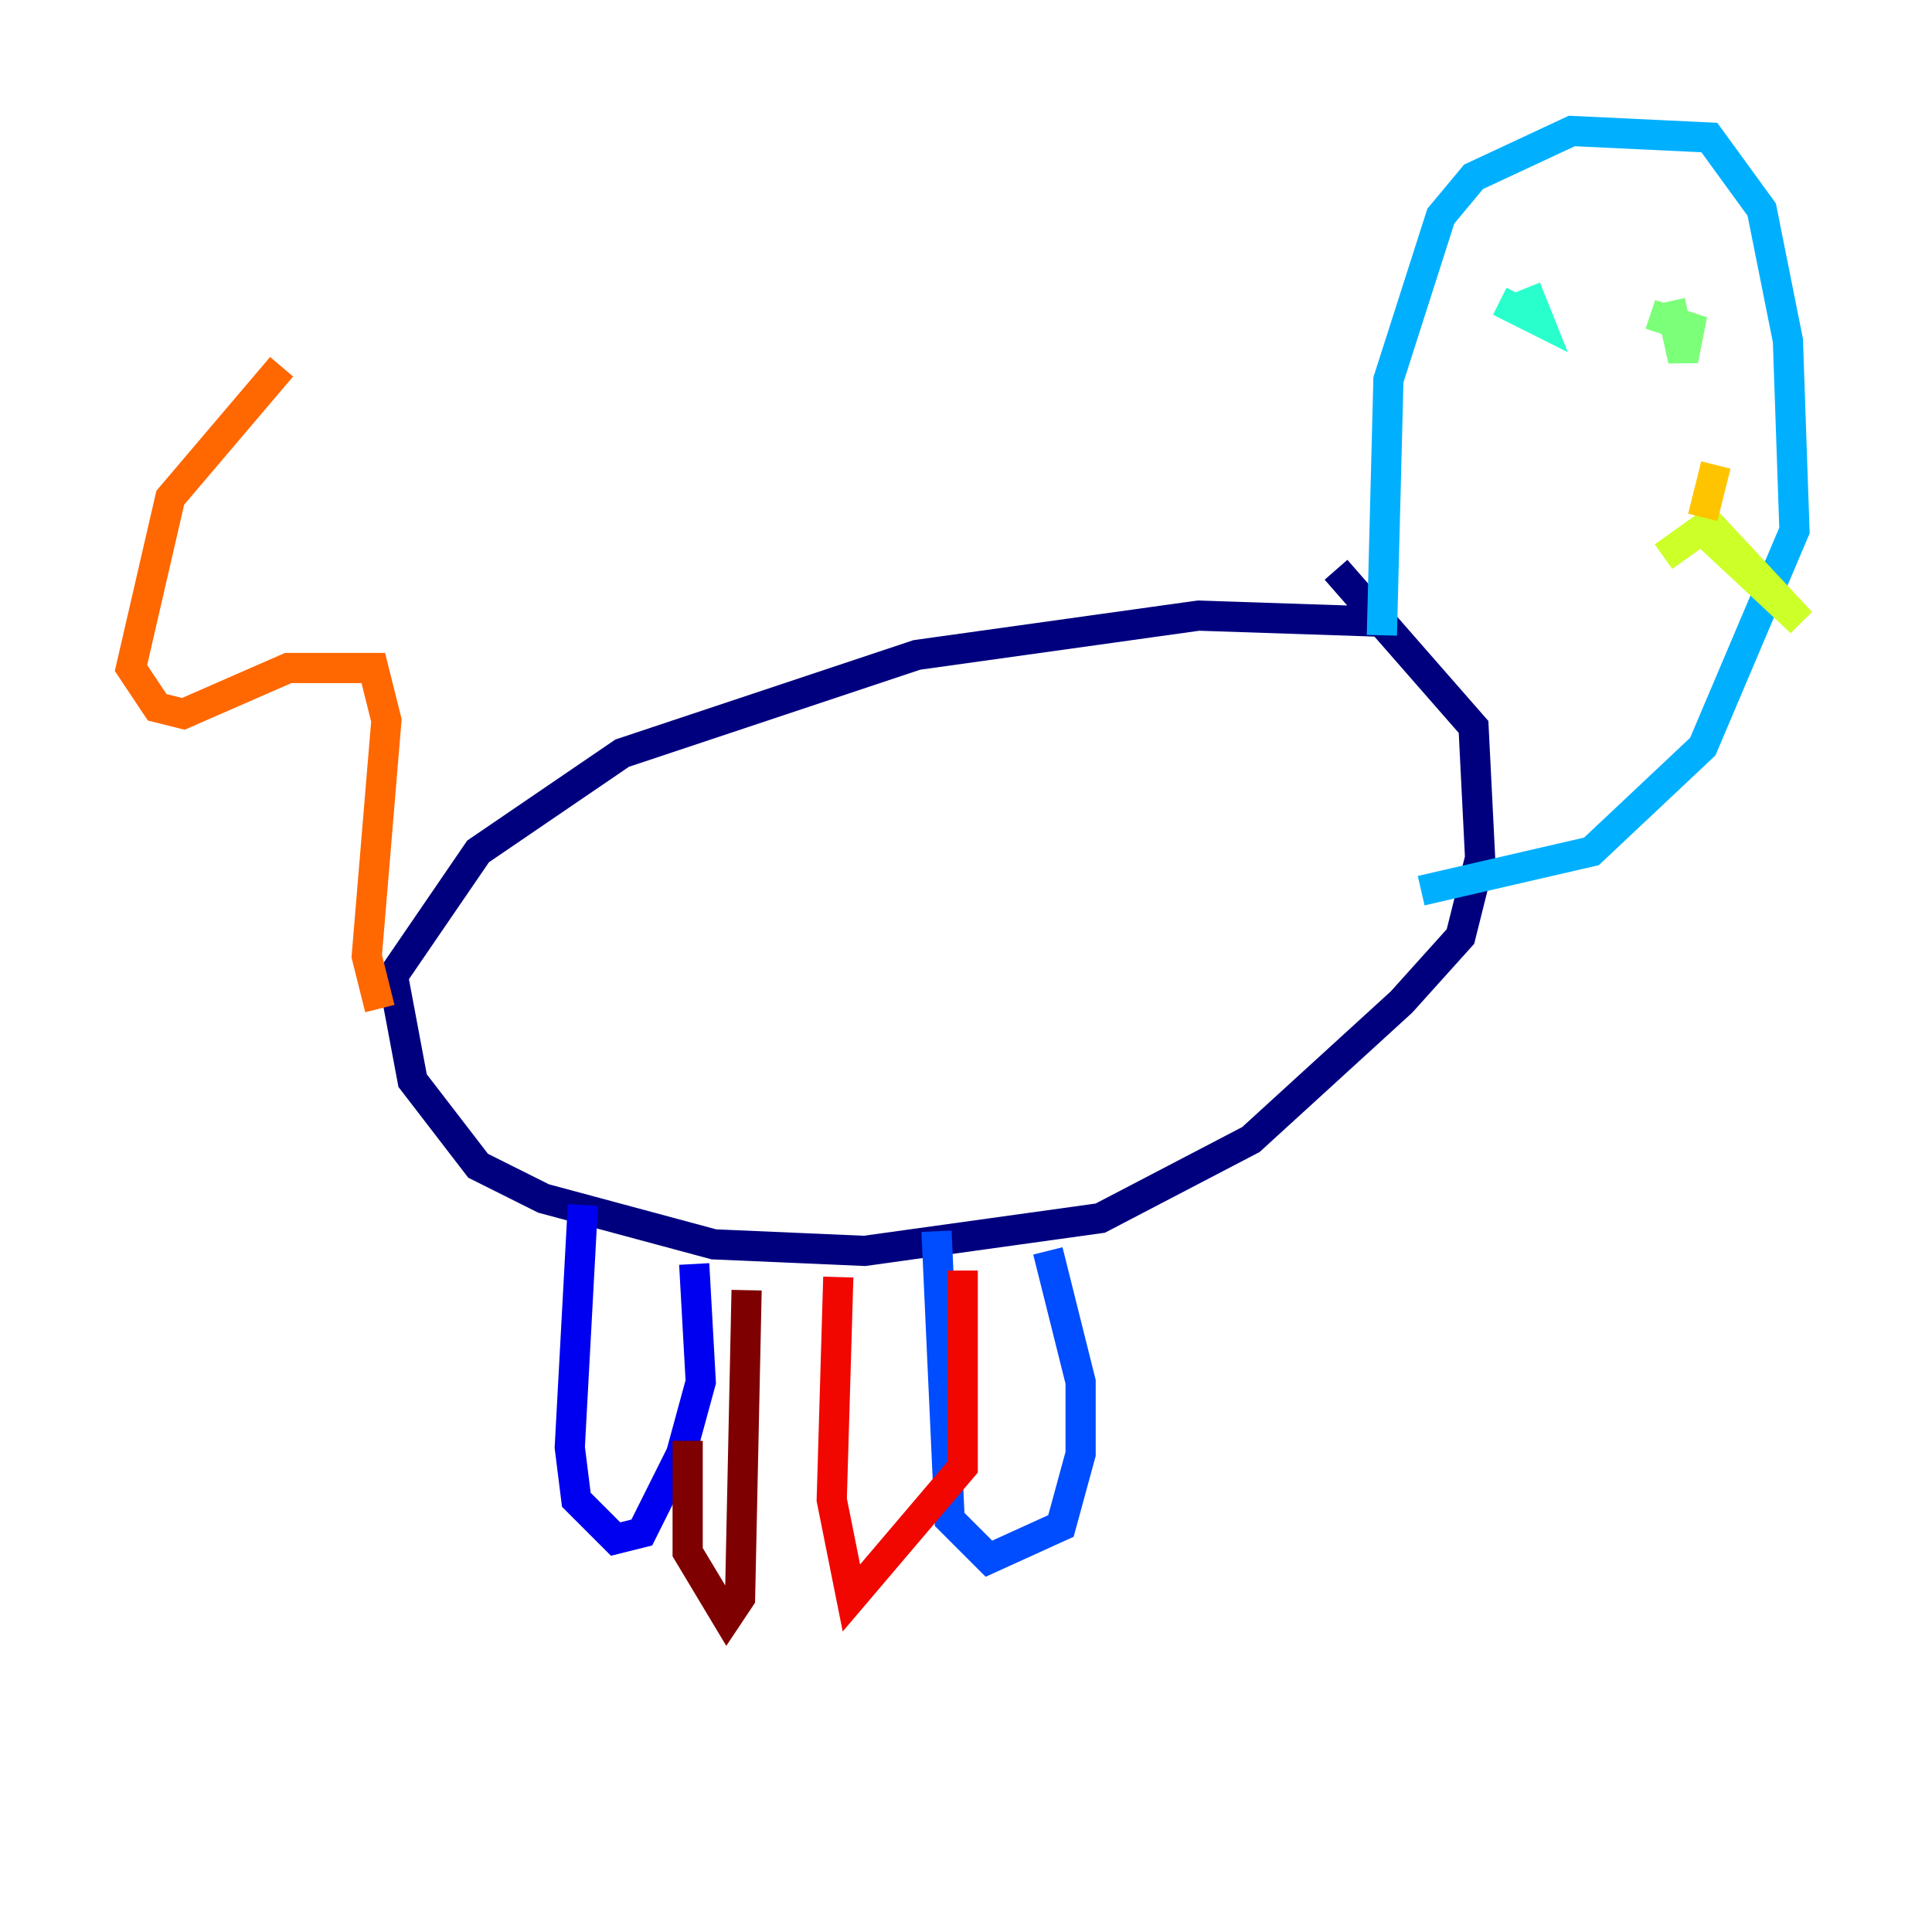 <?xml version="1.0" encoding="utf-8" ?>
<svg baseProfile="tiny" height="128" version="1.2" viewBox="0,0,128,128" width="128" xmlns="http://www.w3.org/2000/svg" xmlns:ev="http://www.w3.org/2001/xml-events" xmlns:xlink="http://www.w3.org/1999/xlink"><defs /><polyline fill="none" points="92.42,41.22 79.403,40.786 60.746,43.39 41.22,49.898 31.675,56.407 26.034,64.651 27.336,71.593 31.675,77.234 36.014,79.403 47.295,82.441 57.275,82.875 72.895,80.705 82.875,75.498 92.854,66.386 96.759,62.047 98.061,56.841 97.627,48.163 88.515,37.749" stroke="#00007f" stroke-width="2" /><polyline fill="none" points="38.617,79.837 37.749,95.891 38.183,99.363 40.786,101.966 42.522,101.532 45.125,96.325 46.427,91.552 45.993,83.742" stroke="#0000f1" stroke-width="2" /><polyline fill="none" points="62.047,81.573 62.915,100.664 65.519,103.268 70.291,101.098 71.593,96.325 71.593,91.552 69.424,82.875" stroke="#004cff" stroke-width="2" /><polyline fill="none" points="91.552,42.088 91.986,25.166 95.458,14.319 97.627,11.715 104.136,8.678 113.248,9.112 116.719,13.885 118.454,22.563 118.888,35.146 112.814,49.464 105.437,56.407 94.156,59.01" stroke="#00b0ff" stroke-width="2" /><polyline fill="none" points="99.363,19.959 101.966,21.261 101.098,19.091" stroke="#29ffcd" stroke-width="2" /><polyline fill="none" points="110.644,19.959 111.512,23.864 111.946,21.695 109.342,20.827" stroke="#7cff79" stroke-width="2" /><polyline fill="none" points="112.814,35.146 119.322,41.22 113.248,34.712 110.21,36.881" stroke="#cdff29" stroke-width="2" /><polyline fill="none" points="112.814,34.278 113.681,30.807" stroke="#ffc400" stroke-width="2" /><polyline fill="none" points="25.166,66.82 24.298,63.349 25.6,47.729 24.732,44.258 19.091,44.258 12.149,47.295 10.414,46.861 8.678,44.258 11.281,32.976 18.658,24.298" stroke="#ff6700" stroke-width="2" /><polyline fill="none" points="55.539,84.61 55.105,99.363 56.407,105.871 63.783,97.193 63.783,84.176" stroke="#f10700" stroke-width="2" /><polyline fill="none" points="49.464,85.478 49.031,105.871 48.163,107.173 45.559,102.834 45.559,95.458" stroke="#7f0000" stroke-width="2" /></svg>